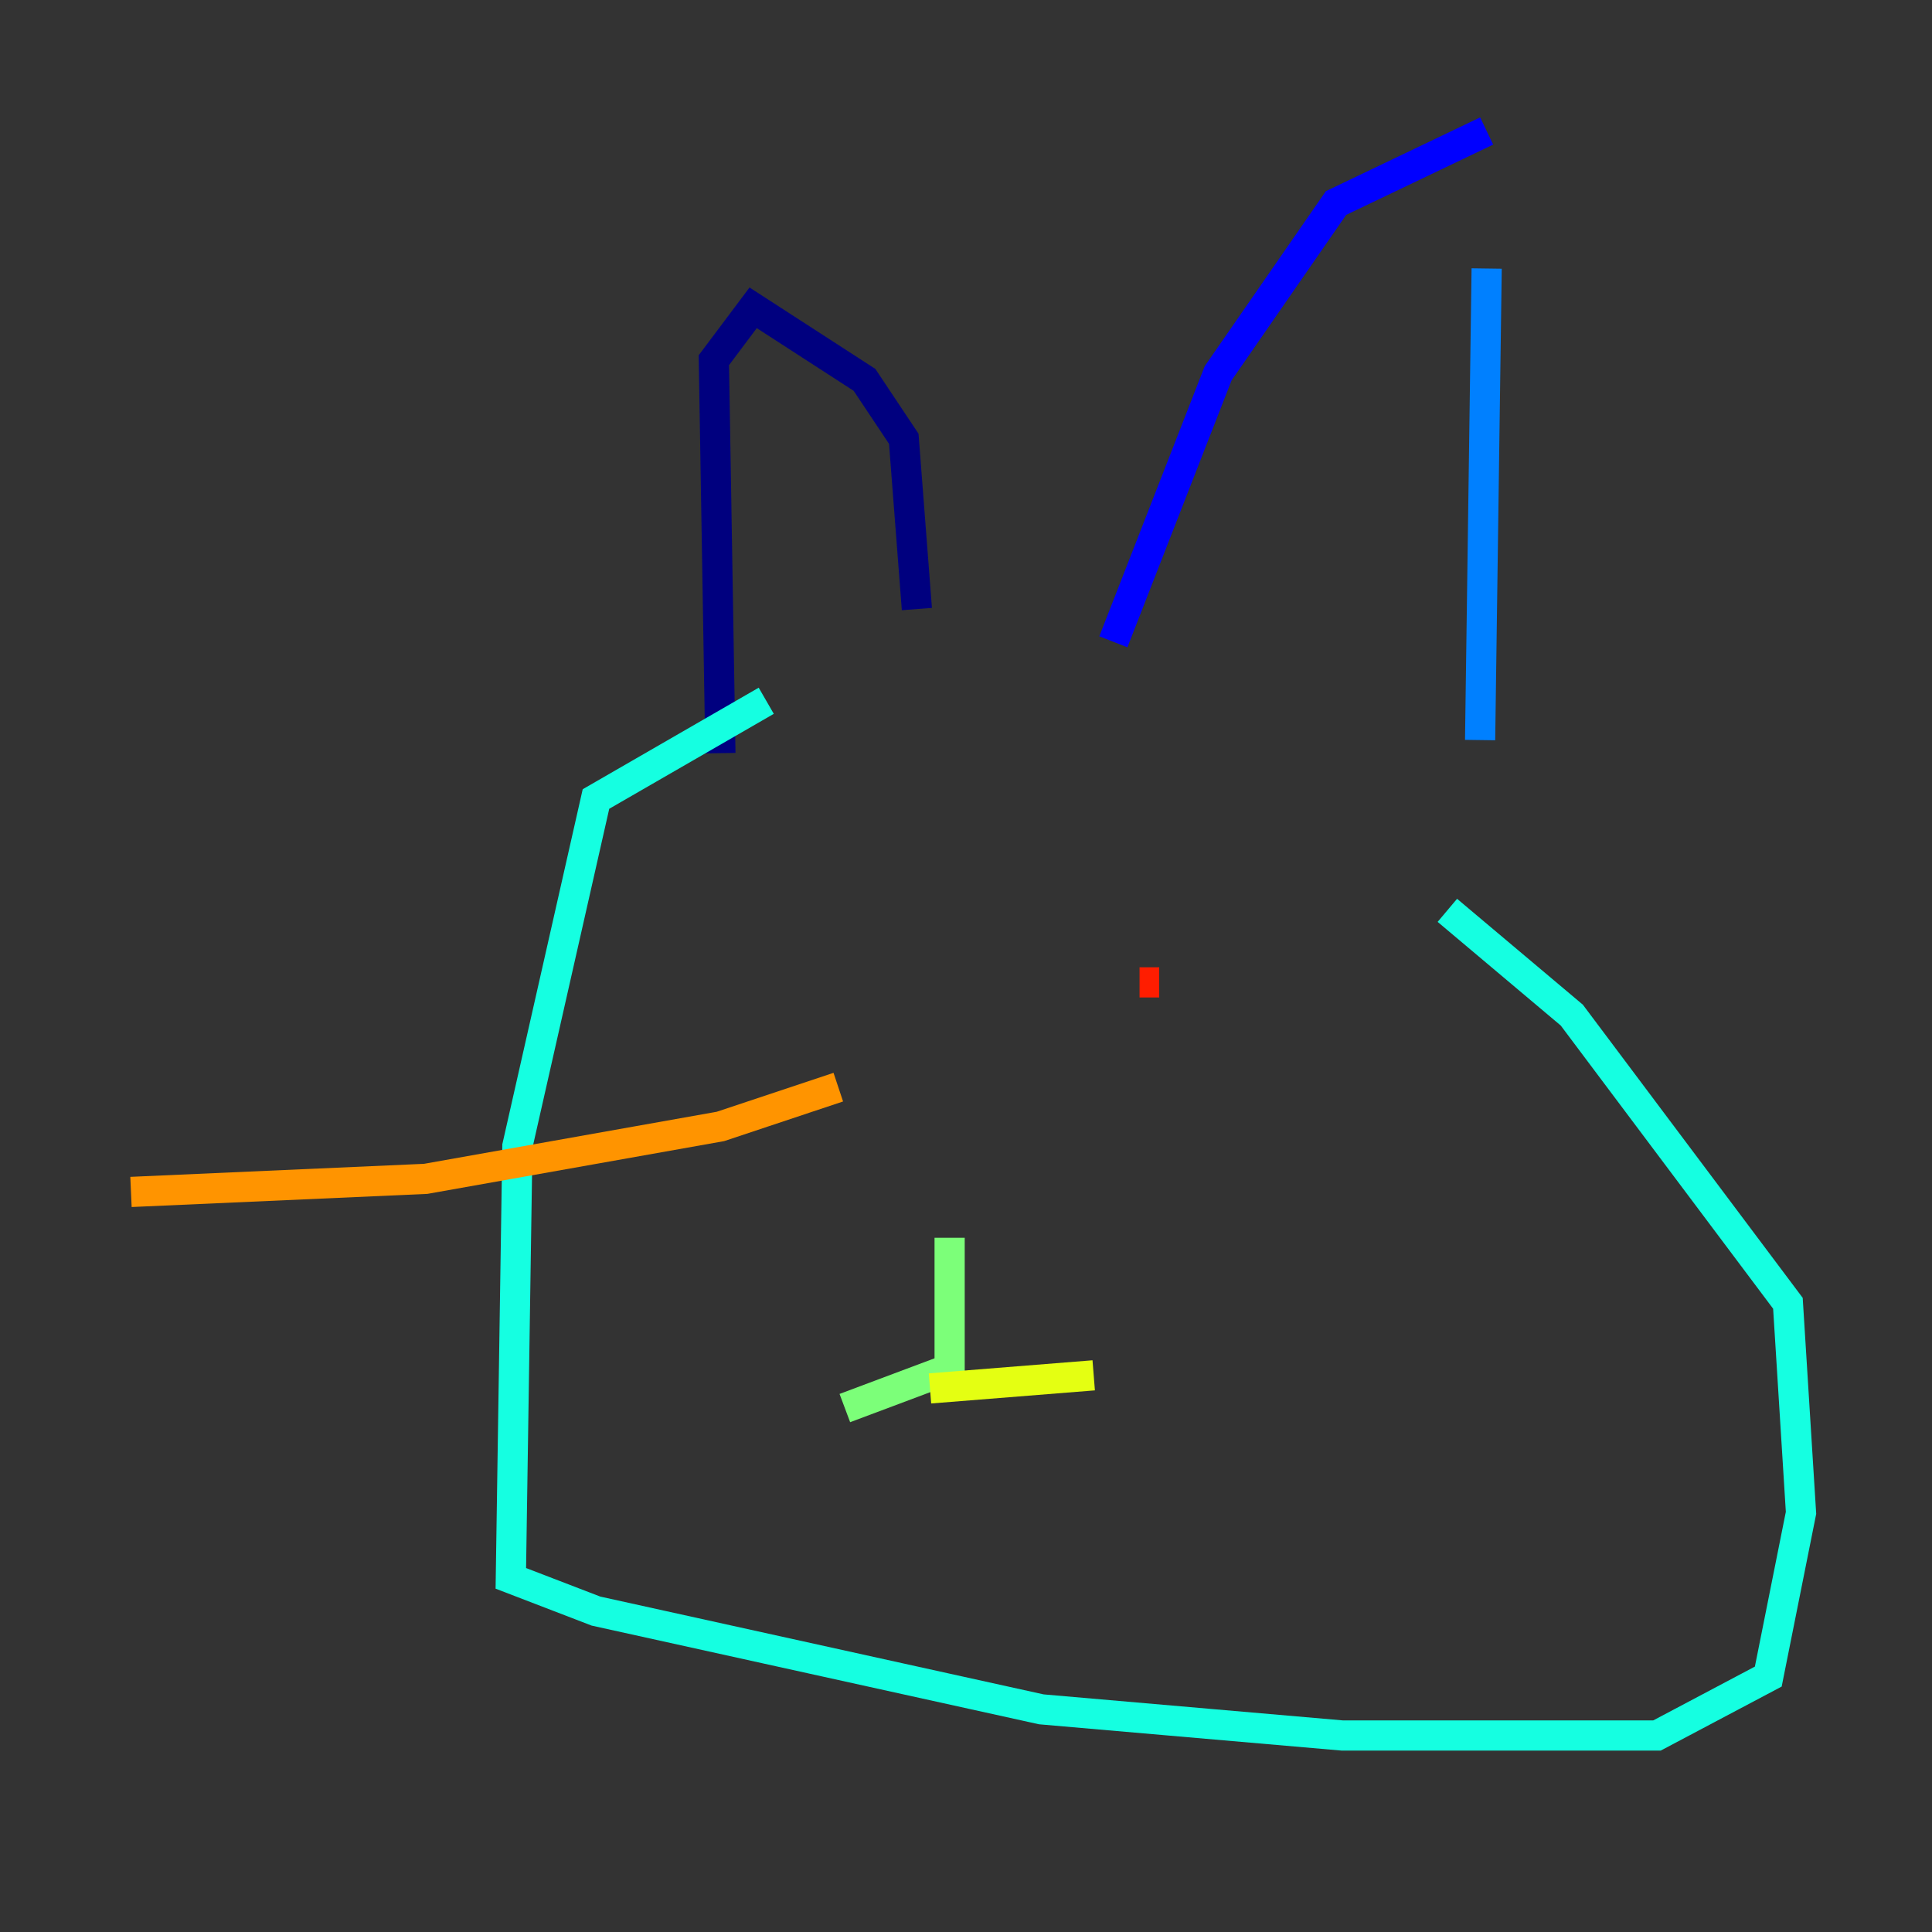 <?xml version="1.0" encoding="utf-8" ?>
<svg baseProfile="tiny" height="128" version="1.2" viewBox="0,0,128,128" width="128" xmlns="http://www.w3.org/2000/svg" xmlns:ev="http://www.w3.org/2001/xml-events" xmlns:xlink="http://www.w3.org/1999/xlink"><rect x="0" y="0" width="128" height="128" fill="#333333" stroke="none"/><defs /><polyline fill="none" points="60.746,40.352 59.878,29.071 57.275,25.166 49.898,20.393 47.295,23.864 47.729,49.898" stroke="#00007f" stroke-width="2" /><polyline fill="none" points="73.763,42.522 80.705,24.732 88.515,13.451 98.495,8.678" stroke="#0000ff" stroke-width="2" /><polyline fill="none" points="98.495,17.79 98.061,49.031" stroke="#0080ff" stroke-width="2" /><polyline fill="none" points="50.766,46.427 39.485,52.936 34.278,75.932 33.844,104.57 39.485,106.739 68.99,113.248 88.949,114.983 109.776,114.983 117.153,111.078 119.322,100.231 118.454,86.346 104.136,67.254 95.891,60.312" stroke="#15ffe1" stroke-width="2" /><polyline fill="none" points="62.915,82.007 62.915,90.685 55.973,93.288" stroke="#7cff79" stroke-width="2" /><polyline fill="none" points="61.614,91.986 72.461,91.119" stroke="#e4ff12" stroke-width="2" /><polyline fill="none" points="55.539,72.027 47.729,74.63 28.203,78.102 8.678,78.969" stroke="#ff9400" stroke-width="2" /><polyline fill="none" points="75.498,65.085 76.8,65.085" stroke="#ff1d00" stroke-width="2" /><polyline fill="none" points="54.671,60.746 54.671,60.746" stroke="#7f0000" stroke-width="2" /></svg>